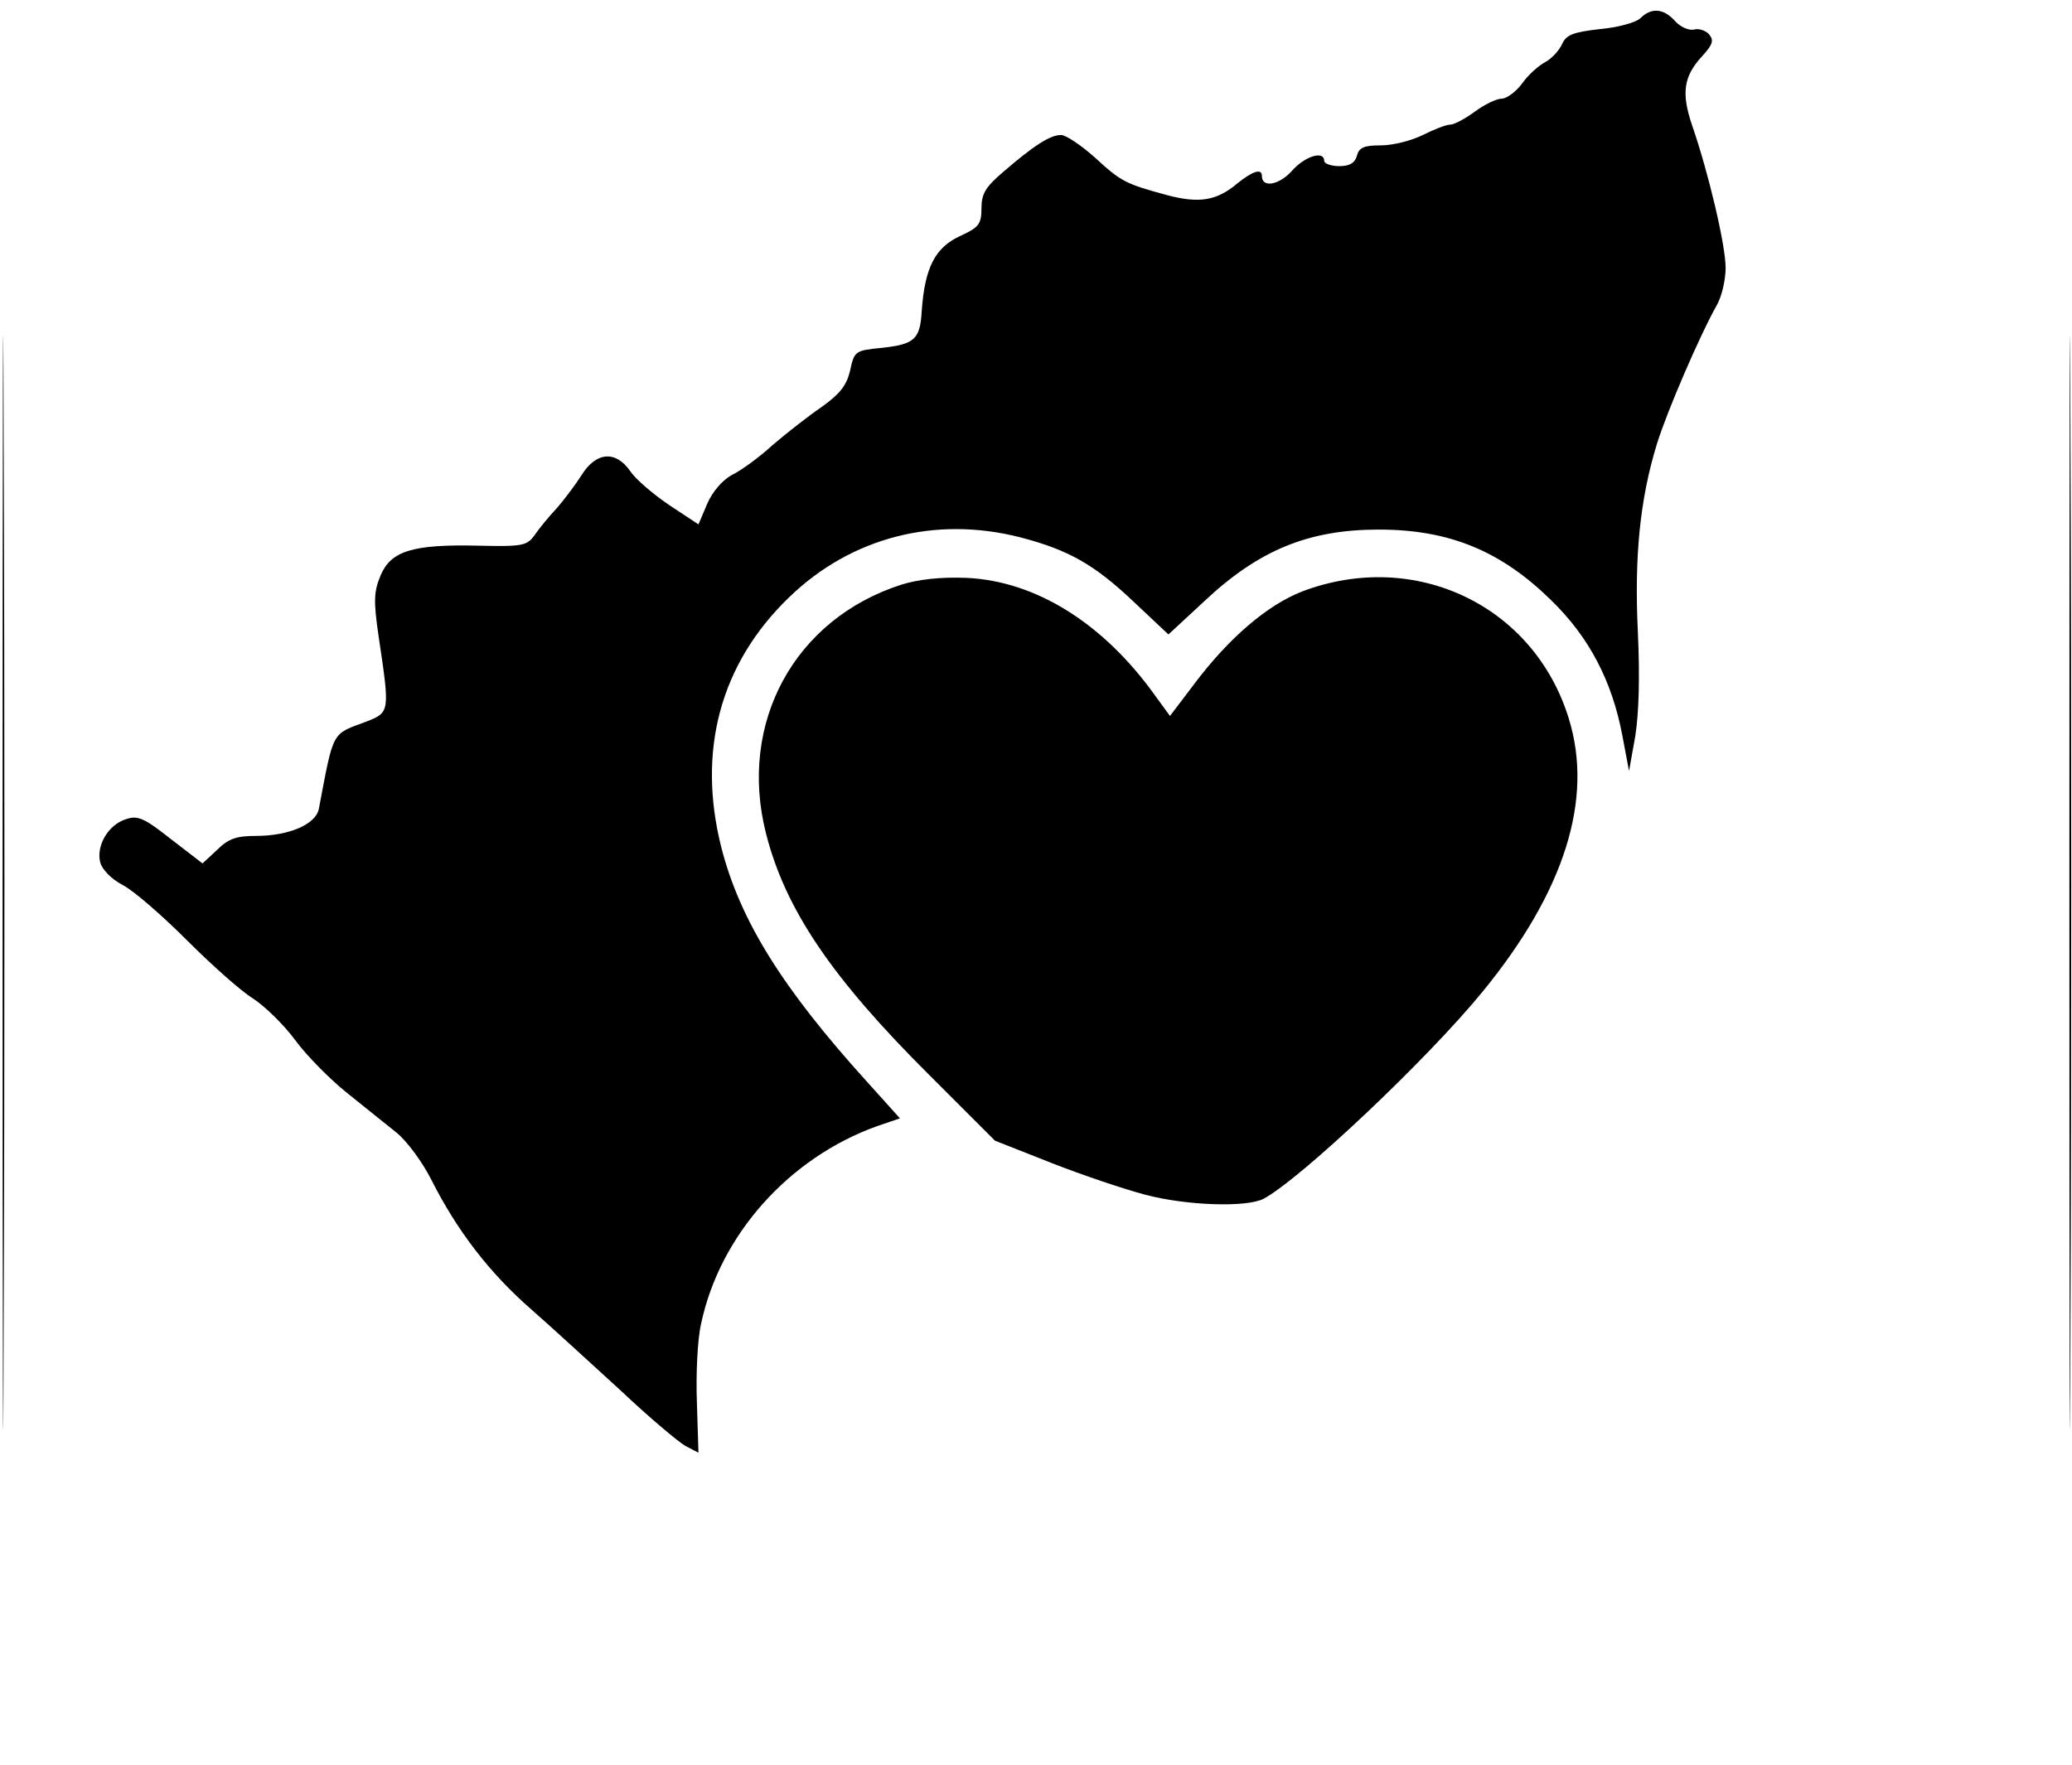 <?xml version="1.0" standalone="no"?>
<!DOCTYPE svg PUBLIC "-//W3C//DTD SVG 20010904//EN"
 "http://www.w3.org/TR/2001/REC-SVG-20010904/DTD/svg10.dtd">
<svg version="1.0" xmlns="http://www.w3.org/2000/svg"
 width="399pt" height="340pt" viewBox="0 0 399 340"
 preserveAspectRatio="xMidYMid meet">

<g transform="translate(0,340) scale(0.1,-0.1)"
fill="#000000" stroke="none">
<path d="M5 1700 c0 -938 1 -1321 2 -852 2 468 2 1236 0 1705 -1 468 -2 85 -2
-853z"/>
<path d="M3985 1700 c0 -938 1 -1321 2 -852 2 468 2 1236 0 1705 -1 468 -2 85
-2 -853z"/>
<path d="M3159 3365 c-8 -8 -43 -18 -78 -21 -52 -6 -65 -11 -73 -29 -6 -13
-20 -28 -33 -35 -13 -7 -33 -25 -44 -41 -12 -16 -30 -29 -39 -29 -10 0 -33
-11 -52 -25 -19 -14 -40 -25 -47 -25 -8 0 -31 -9 -53 -20 -22 -11 -58 -20 -81
-20 -32 0 -42 -4 -46 -20 -4 -14 -14 -20 -34 -20 -16 0 -29 5 -29 10 0 21 -38
9 -63 -20 -25 -27 -57 -32 -57 -9 0 15 -17 10 -47 -14 -40 -34 -74 -39 -135
-23 -81 22 -89 26 -140 73 -26 23 -55 43 -65 43 -21 0 -53 -21 -111 -71 -34
-29 -42 -42 -42 -70 0 -31 -5 -37 -42 -54 -47 -22 -67 -60 -73 -143 -3 -56
-14 -65 -77 -72 -51 -5 -53 -6 -61 -44 -7 -29 -20 -45 -55 -70 -25 -17 -67
-50 -94 -73 -26 -24 -62 -50 -79 -58 -18 -10 -37 -32 -47 -55 l-17 -40 -56 37
c-31 21 -65 50 -75 65 -28 41 -66 38 -94 -7 -12 -19 -34 -48 -48 -64 -15 -16
-34 -39 -42 -51 -15 -21 -23 -23 -108 -21 -127 3 -169 -10 -189 -57 -13 -31
-14 -49 -4 -117 22 -147 22 -147 -24 -165 -67 -25 -62 -15 -91 -168 -6 -30
-58 -52 -121 -52 -37 0 -53 -5 -75 -27 l-28 -26 -61 47 c-52 41 -64 46 -87 38
-34 -11 -57 -51 -49 -83 4 -14 21 -32 44 -44 21 -11 76 -59 123 -106 47 -47
104 -98 127 -112 23 -15 60 -51 82 -81 22 -30 67 -75 98 -100 32 -26 75 -60
96 -77 21 -17 51 -58 68 -92 49 -97 111 -178 191 -248 40 -35 117 -106 173
-157 55 -52 111 -99 125 -107 l25 -13 -3 97 c-2 53 1 121 8 151 36 171 169
320 339 381 l44 15 -63 70 c-163 180 -245 311 -281 452 -47 186 -2 354 131
482 119 115 281 157 445 115 92 -24 142 -52 217 -123 l68 -64 68 63 c105 99
201 139 337 139 136 0 235 -41 332 -136 73 -71 117 -155 137 -260 l13 -69 12
67 c7 45 9 113 5 201 -7 145 4 256 37 363 19 61 82 208 116 268 9 17 16 48 16
70 0 44 -33 183 -64 273 -22 64 -17 96 19 135 20 22 23 30 13 42 -6 7 -20 12
-29 9 -10 -2 -26 5 -36 16 -22 25 -46 27 -67 6z"/>
<path d="M1736 2274 c-206 -66 -315 -266 -261 -479 37 -146 126 -278 315 -466
l126 -126 109 -43 c61 -24 142 -51 180 -61 79 -21 195 -25 228 -8 70 37 315
268 422 399 158 193 214 371 166 526 -67 218 -296 327 -513 245 -67 -26 -141
-89 -208 -178 l-47 -62 -27 37 c-100 141 -231 223 -365 229 -50 2 -93 -3 -125
-13z"/>
</g>
</svg>
